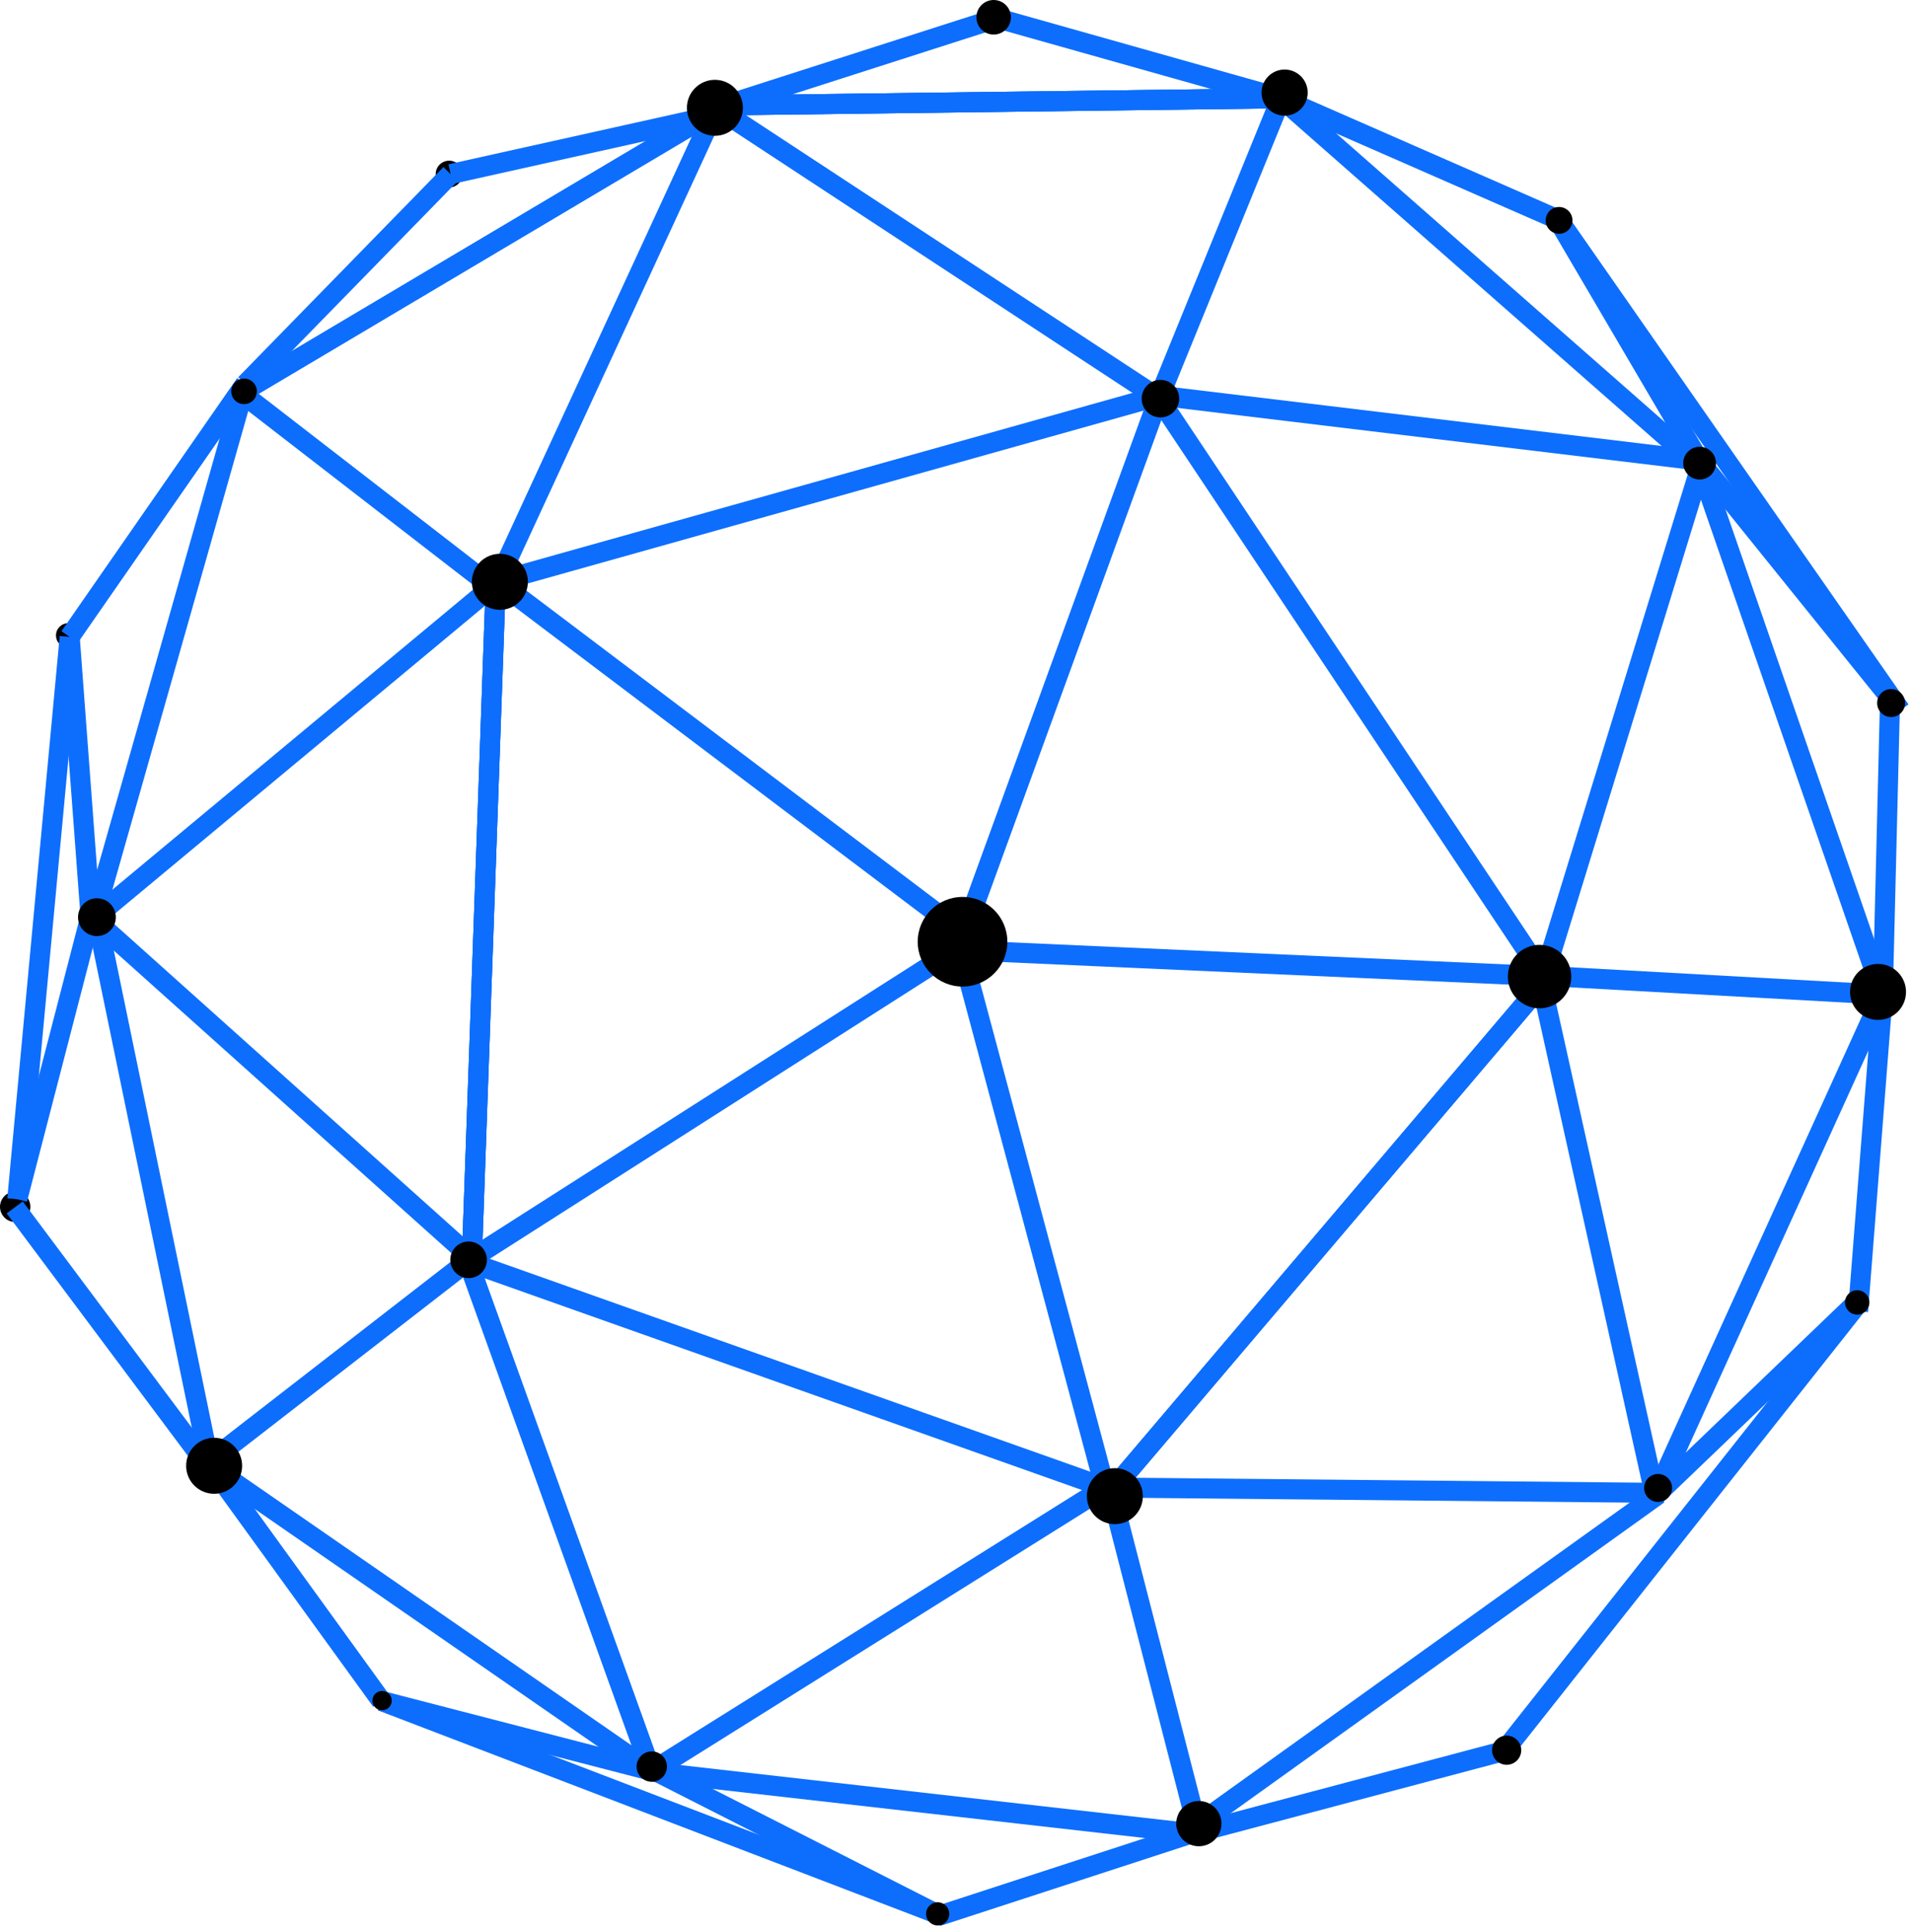 <svg width="286" height="289" viewBox="0 0 286 289" fill="none" xmlns="http://www.w3.org/2000/svg">
<path d="M67.178 28.043C68.285 28.043 69.183 27.145 69.183 26.038C69.183 24.931 68.285 24.034 67.178 24.034C66.071 24.034 65.173 24.931 65.173 26.038C65.173 27.145 66.071 28.043 67.178 28.043Z" fill="black"/>
<path d="M10.201 96.868C11.21 96.868 12.028 96.051 12.028 95.042C12.028 94.033 11.21 93.216 10.201 93.216C9.193 93.216 8.375 94.033 8.375 95.042C8.375 96.051 9.193 96.868 10.201 96.868Z" fill="black"/>
<path d="M2.272 182.779C3.527 182.779 4.544 181.762 4.544 180.507C4.544 179.252 3.527 178.235 2.272 178.235C1.017 178.235 0 179.252 0 180.507C0 181.762 1.017 182.779 2.272 182.779Z" fill="black"/>
<path d="M74.417 86.979L106.469 17.529" stroke="#0D6EFD" stroke-width="3"/>
<path d="M171.53 58.379L109.72 17.797" stroke="#0D6EFD" stroke-width="3"/>
<path d="M37.531 57.867L105.466 17.529" stroke="#0D6EFD" stroke-width="3"/>
<path d="M67.4 26.038L105.466 17.574" stroke="#0D6EFD" stroke-width="3"/>
<path d="M67.4 26.038L36.707 57.467" stroke="#0D6EFD" stroke-width="3"/>
<path d="M10.424 95.265L36.707 57.4" stroke="#0D6EFD" stroke-width="3"/>
<path d="M13.943 137.674L36.707 57.489" stroke="#0D6EFD" stroke-width="3"/>
<path d="M10.424 95.265L13.632 138.231" stroke="#0D6EFD" stroke-width="3"/>
<path d="M10.424 95.265L2.584 179.371" stroke="#0D6EFD" stroke-width="3"/>
<path d="M13.453 137.407L2.584 179.371" stroke="#0D6EFD" stroke-width="3"/>
<path d="M31.517 219.82L2.205 180.596" stroke="#0D6EFD" stroke-width="3"/>
<path d="M31.517 219.82L14.389 136.806" stroke="#0D6EFD" stroke-width="3"/>
<path d="M31.517 218.461L70.586 188.169" stroke="#0D6EFD" stroke-width="3"/>
<path d="M141.929 142.686L70.652 188.169" stroke="#0D6EFD" stroke-width="3"/>
<path d="M74.172 86.734L70.586 188.169" stroke="#0D6EFD" stroke-width="3"/>
<path d="M74.172 86.734L70.586 188.169" stroke="#0D6EFD" stroke-width="3"/>
<path d="M74.172 86.734L70.586 188.169" stroke="#0D6EFD" stroke-width="3"/>
<path d="M13.943 137.407L70.585 188.169" stroke="#0D6EFD" stroke-width="3"/>
<path d="M13.943 137.407L73.592 87.781" stroke="#0D6EFD" stroke-width="3"/>
<path d="M36.529 59.114L73.593 87.781" stroke="#0D6EFD" stroke-width="3"/>
<path d="M74.417 86.98L173.468 59.182" stroke="#0D6EFD" stroke-width="3"/>
<path d="M191.621 14.7L173.468 59.248" stroke="#0D6EFD" stroke-width="3"/>
<path d="M191.622 14.7L107.471 15.769" stroke="#0D6EFD" stroke-width="3"/>
<path d="M191.622 14.7L107.471 15.769" stroke="#0D6EFD" stroke-width="3"/>
<path d="M191.622 14.7L107.471 15.769" stroke="#0D6EFD" stroke-width="3"/>
<path d="M191.621 14.701L149.123 2.718" stroke="#0D6EFD" stroke-width="3"/>
<path d="M106.291 16.46L149.123 2.718" stroke="#0D6EFD" stroke-width="3"/>
<path d="M191.621 14.7L254.523 69.962" stroke="#0D6EFD" stroke-width="3"/>
<path d="M191.621 14.7L233.006 32.831" stroke="#0D6EFD" stroke-width="3"/>
<path d="M253.854 68.359L232.939 32.721" stroke="#0D6EFD" stroke-width="3"/>
<path d="M284.236 106.224L233.006 32.721" stroke="#0D6EFD" stroke-width="3"/>
<path d="M284.236 106.224L253.542 68.158" stroke="#0D6EFD" stroke-width="3"/>
<path d="M254.344 68.915L173.468 59.182" stroke="#0D6EFD" stroke-width="3"/>
<path d="M144.178 139.634L173.468 59.137" stroke="#0D6EFD" stroke-width="3"/>
<path d="M144.178 139.634L75.129 87.492" stroke="#0D6EFD" stroke-width="3"/>
<path d="M145.448 142.196L230.935 146.004" stroke="#0D6EFD" stroke-width="3"/>
<path d="M172.532 58.379L230.934 146.004" stroke="#0D6EFD" stroke-width="3"/>
<path d="M254.344 69.917L230.934 146.004" stroke="#0D6EFD" stroke-width="3"/>
<path d="M254.344 69.917L281.63 148.766" stroke="#0D6EFD" stroke-width="3"/>
<path d="M282.699 105.288L281.63 148.766" stroke="#0D6EFD" stroke-width="3"/>
<path d="M231.001 145.96L281.63 148.767" stroke="#0D6EFD" stroke-width="3"/>
<path d="M247.573 223.74L281.63 148.767" stroke="#0D6EFD" stroke-width="3"/>
<path d="M277.932 196.143L281.63 148.767" stroke="#0D6EFD" stroke-width="3"/>
<path d="M247.573 223.74L230.934 148.767" stroke="#0D6EFD" stroke-width="3"/>
<path d="M167.031 222.048L229.687 148.322" stroke="#0D6EFD" stroke-width="3"/>
<path d="M165.271 222.492L144.111 143.487" stroke="#0D6EFD" stroke-width="3"/>
<path d="M165.272 222.493L70.586 188.927" stroke="#0D6EFD" stroke-width="3"/>
<path d="M165.272 222.493L97.448 264.946" stroke="#0D6EFD" stroke-width="3"/>
<path d="M69.895 188.369L97.448 264.946" stroke="#0D6EFD" stroke-width="3"/>
<path d="M31.762 219.486L97.448 264.947" stroke="#0D6EFD" stroke-width="3"/>
<path d="M31.762 219.486L57.043 254.411" stroke="#0D6EFD" stroke-width="3"/>
<path d="M139.456 285.973L57.043 254.411" stroke="#0D6EFD" stroke-width="3"/>
<path d="M98.517 265.147L57.043 254.411" stroke="#0D6EFD" stroke-width="3"/>
<path d="M98.517 265.147L140.592 286.53" stroke="#0D6EFD" stroke-width="3"/>
<path d="M98.517 265.147L178.502 274.235" stroke="#0D6EFD" stroke-width="3"/>
<path d="M140.169 286.641L178.502 274.146" stroke="#0D6EFD" stroke-width="3"/>
<path d="M224.987 261.895L178.502 274.234" stroke="#0D6EFD" stroke-width="3"/>
<path d="M224.988 261.895L277.554 195.453" stroke="#0D6EFD" stroke-width="3"/>
<path d="M167.031 222.048L229.687 148.322" stroke="#0D6EFD" stroke-width="3"/>
<path d="M165.272 222.493L248.264 223.294" stroke="#0D6EFD" stroke-width="3"/>
<path d="M166.006 222.493L178.992 272.987" stroke="#0D6EFD" stroke-width="3"/>
<path d="M248.085 223.495L179.037 272.988" stroke="#0D6EFD" stroke-width="3"/>
<path d="M247.573 223.74L278.378 194.183" stroke="#0D6EFD" stroke-width="3"/>
<path d="M74.773 91.211C77.086 91.211 78.961 89.336 78.961 87.023C78.961 84.711 77.086 82.836 74.773 82.836C72.46 82.836 70.586 84.711 70.586 87.023C70.586 89.336 72.46 91.211 74.773 91.211Z" fill="black"/>
<path d="M106.936 20.314C109.249 20.314 111.124 18.439 111.124 16.126C111.124 13.814 109.249 11.939 106.936 11.939C104.624 11.939 102.749 13.814 102.749 16.126C102.749 18.439 104.624 20.314 106.936 20.314Z" fill="black"/>
<path d="M192.156 17.307C194.063 17.307 195.608 15.761 195.608 13.854C195.608 11.948 194.063 10.402 192.156 10.402C190.249 10.402 188.703 11.948 188.703 13.854C188.703 15.761 190.249 17.307 192.156 17.307Z" fill="black"/>
<path d="M233.206 34.97C234.314 34.97 235.211 34.072 235.211 32.965C235.211 31.858 234.314 30.96 233.206 30.96C232.099 30.96 231.202 31.858 231.202 32.965C231.202 34.072 232.099 34.97 233.206 34.97Z" fill="black"/>
<path d="M254.233 71.722C255.586 71.722 256.683 70.625 256.683 69.272C256.683 67.919 255.586 66.822 254.233 66.822C252.88 66.822 251.783 67.919 251.783 69.272C251.783 70.625 252.88 71.722 254.233 71.722Z" fill="black"/>
<path d="M148.633 5.168C150.06 5.168 151.217 4.011 151.217 2.584C151.217 1.157 150.06 0 148.633 0C147.206 0 146.049 1.157 146.049 2.584C146.049 4.011 147.206 5.168 148.633 5.168Z" fill="black"/>
<path d="M179.326 276.15C181.196 276.15 182.712 274.635 182.712 272.765C182.712 270.895 181.196 269.379 179.326 269.379C177.457 269.379 175.941 270.895 175.941 272.765C175.941 274.635 177.457 276.15 179.326 276.15Z" fill="black"/>
<path d="M143.978 147.564C147.68 147.564 150.682 144.562 150.682 140.859C150.682 137.156 147.68 134.155 143.978 134.155C140.275 134.155 137.273 137.156 137.273 140.859C137.273 144.562 140.275 147.564 143.978 147.564Z" fill="black"/>
<path d="M230.289 150.816C232.909 150.816 235.033 148.692 235.033 146.071C235.033 143.451 232.909 141.327 230.289 141.327C227.669 141.327 225.544 143.451 225.544 146.071C225.544 148.692 227.669 150.816 230.289 150.816Z" fill="black"/>
<path d="M280.917 152.553C283.23 152.553 285.105 150.678 285.105 148.366C285.105 146.053 283.23 144.178 280.917 144.178C278.604 144.178 276.73 146.053 276.73 148.366C276.73 150.678 278.604 152.553 280.917 152.553Z" fill="black"/>
<path d="M166.764 227.972C169.077 227.972 170.951 226.097 170.951 223.785C170.951 221.472 169.077 219.597 166.764 219.597C164.451 219.597 162.576 221.472 162.576 223.785C162.576 226.097 164.451 227.972 166.764 227.972Z" fill="black"/>
<path d="M57.155 255.814C57.954 255.814 58.602 255.166 58.602 254.366C58.602 253.567 57.954 252.919 57.155 252.919C56.355 252.919 55.707 253.567 55.707 254.366C55.707 255.166 56.355 255.814 57.155 255.814Z" fill="black"/>
<path d="M97.492 266.506C98.747 266.506 99.764 265.489 99.764 264.234C99.764 262.979 98.747 261.962 97.492 261.962C96.237 261.962 95.22 262.979 95.22 264.234C95.22 265.489 96.237 266.506 97.492 266.506Z" fill="black"/>
<path d="M225.366 263.967C226.572 263.967 227.549 262.99 227.549 261.784C227.549 260.578 226.572 259.601 225.366 259.601C224.161 259.601 223.183 260.578 223.183 261.784C223.183 262.99 224.161 263.967 225.366 263.967Z" fill="black"/>
<path d="M248.018 224.653C249.175 224.653 250.112 223.716 250.112 222.559C250.112 221.403 249.175 220.466 248.018 220.466C246.862 220.466 245.925 221.403 245.925 222.559C245.925 223.716 246.862 224.653 248.018 224.653Z" fill="black"/>
<path d="M277.799 196.633C278.807 196.633 279.625 195.815 279.625 194.807C279.625 193.798 278.807 192.98 277.799 192.98C276.79 192.98 275.972 193.798 275.972 194.807C275.972 195.815 276.79 196.633 277.799 196.633Z" fill="black"/>
<path d="M282.877 107.249C284.033 107.249 284.971 106.311 284.971 105.155C284.971 103.998 284.033 103.061 282.877 103.061C281.721 103.061 280.783 103.998 280.783 105.155C280.783 106.311 281.721 107.249 282.877 107.249Z" fill="black"/>
<path d="M140.258 288C141.217 288 141.995 287.222 141.995 286.263C141.995 285.303 141.217 284.525 140.258 284.525C139.298 284.525 138.521 285.303 138.521 286.263C138.521 287.222 139.298 288 140.258 288Z" fill="black"/>
<path d="M70.096 191.175C71.609 191.175 72.835 189.949 72.835 188.436C72.835 186.923 71.609 185.696 70.096 185.696C68.583 185.696 67.356 186.923 67.356 188.436C67.356 189.949 68.583 191.175 70.096 191.175Z" fill="black"/>
<path d="M32.03 223.428C34.343 223.428 36.217 221.554 36.217 219.241C36.217 216.928 34.343 215.054 32.03 215.054C29.717 215.054 27.842 216.928 27.842 219.241C27.842 221.554 29.717 223.428 32.03 223.428Z" fill="black"/>
<path d="M173.58 62.434C175.13 62.434 176.386 61.177 176.386 59.627C176.386 58.077 175.13 56.821 173.58 56.821C172.03 56.821 170.773 58.077 170.773 59.627C170.773 61.177 172.03 62.434 173.58 62.434Z" fill="black"/>
<path d="M36.507 60.451C37.565 60.451 38.422 59.593 38.422 58.535C38.422 57.477 37.565 56.62 36.507 56.62C35.449 56.62 34.591 57.477 34.591 58.535C34.591 59.593 35.449 60.451 36.507 60.451Z" fill="black"/>
<path d="M14.5 140.013C16.062 140.013 17.329 138.747 17.329 137.185C17.329 135.622 16.062 134.356 14.5 134.356C12.938 134.356 11.671 135.622 11.671 137.185C11.671 138.747 12.938 140.013 14.5 140.013Z" fill="black"/>
</svg>
